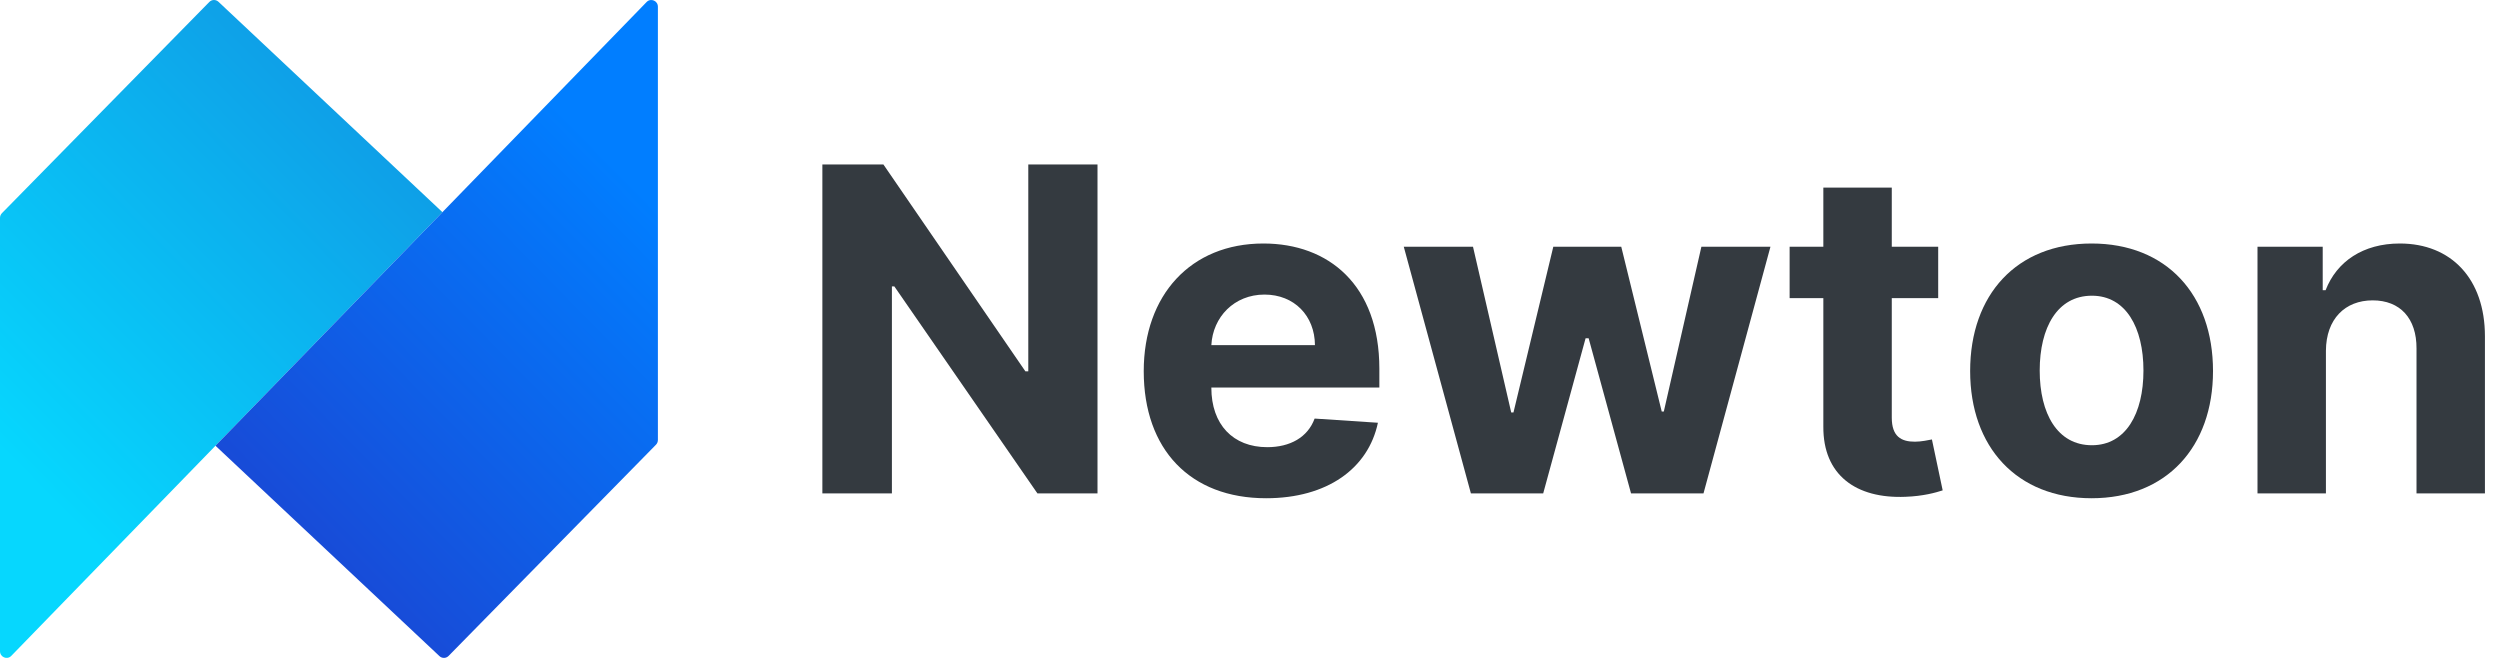 <?xml version="1.0" encoding="UTF-8"?>
<svg xmlns="http://www.w3.org/2000/svg" width="152" height="40" viewBox="0 0 152 40" fill="none"> <path d="M66.728 10H62.52V22.578H62.344L53.711 10H50V30H54.228V17.412H54.375L63.076 30H66.728V10Z" fill="#343A40"/> <path d="M76.98 30.293C80.691 30.293 83.191 28.486 83.777 25.703L79.929 25.449C79.509 26.592 78.435 27.188 77.048 27.188C74.968 27.188 73.65 25.811 73.65 23.574V23.564H83.865V22.422C83.865 17.324 80.779 14.805 76.814 14.805C72.4 14.805 69.539 17.939 69.539 22.568C69.539 27.324 72.361 30.293 76.98 30.293ZM73.65 20.986C73.738 19.277 75.037 17.91 76.882 17.91C78.689 17.91 79.939 19.199 79.949 20.986H73.65Z" fill="#343A40"/> <path d="M89.431 30H93.826L96.404 20.566H96.589L99.168 30H103.572L107.644 15H103.445L101.16 25.02H101.033L98.572 15H94.441L92.019 25.078H91.882L89.558 15H85.349L89.431 30Z" fill="#343A40"/> <path d="M117.842 15H115.02V11.406H110.859V15H108.809V18.125H110.859V25.938C110.84 28.877 112.842 30.332 115.859 30.205C116.934 30.166 117.695 29.951 118.115 29.814L117.461 26.719C117.256 26.758 116.816 26.855 116.426 26.855C115.596 26.855 115.02 26.543 115.02 25.391V18.125H117.842V15Z" fill="#343A40"/> <path d="M127.168 30.293C131.719 30.293 134.551 27.178 134.551 22.559C134.551 17.91 131.719 14.805 127.168 14.805C122.617 14.805 119.785 17.91 119.785 22.559C119.785 27.178 122.617 30.293 127.168 30.293ZM127.188 27.07C125.088 27.07 124.014 25.146 124.014 22.529C124.014 19.912 125.088 17.979 127.188 17.979C129.248 17.979 130.322 19.912 130.322 22.529C130.322 25.146 129.248 27.07 127.188 27.07Z" fill="#343A40"/> <path d="M141.416 21.328C141.426 19.395 142.578 18.262 144.258 18.262C145.928 18.262 146.934 19.355 146.924 21.191V30H151.084V20.449C151.084 16.953 149.033 14.805 145.908 14.805C143.682 14.805 142.07 15.898 141.396 17.646H141.221V15H137.256V30H141.416V21.328Z" fill="#343A40"/> <path d="M26.9 12.9L0.683 39.88C0.431 40.136 0 39.955 0 39.592V13.249C0 13.141 0.042 13.037 0.117 12.961L12.727 0.119C12.88 -0.036 13.125 -0.04 13.283 0.109L26.9 12.9Z" fill="url(#paint0_linear)"/> <path d="M13.1 27.1L39.317 0.12C39.569 -0.136 40 0.045 40 0.408V26.751C40 26.859 39.958 26.963 39.883 27.039L27.273 39.881C27.12 40.036 26.875 40.04 26.718 39.891L13.1 27.1Z" fill="url(#paint1_linear)"/> <defs> <linearGradient id="paint0_linear" x1="27" y1="-0.158" x2="-0.491" y2="26.837" gradientUnits="userSpaceOnUse"> <stop stop-color="#118EE0"/> <stop offset="1" stop-color="#06D7FE"/> </linearGradient> <linearGradient id="paint1_linear" x1="40" y1="12.663" x2="12.509" y2="39.659" gradientUnits="userSpaceOnUse"> <stop stop-color="#017EFF"/> <stop offset="1" stop-color="#1F3BCB"/> </linearGradient> </defs> </svg>